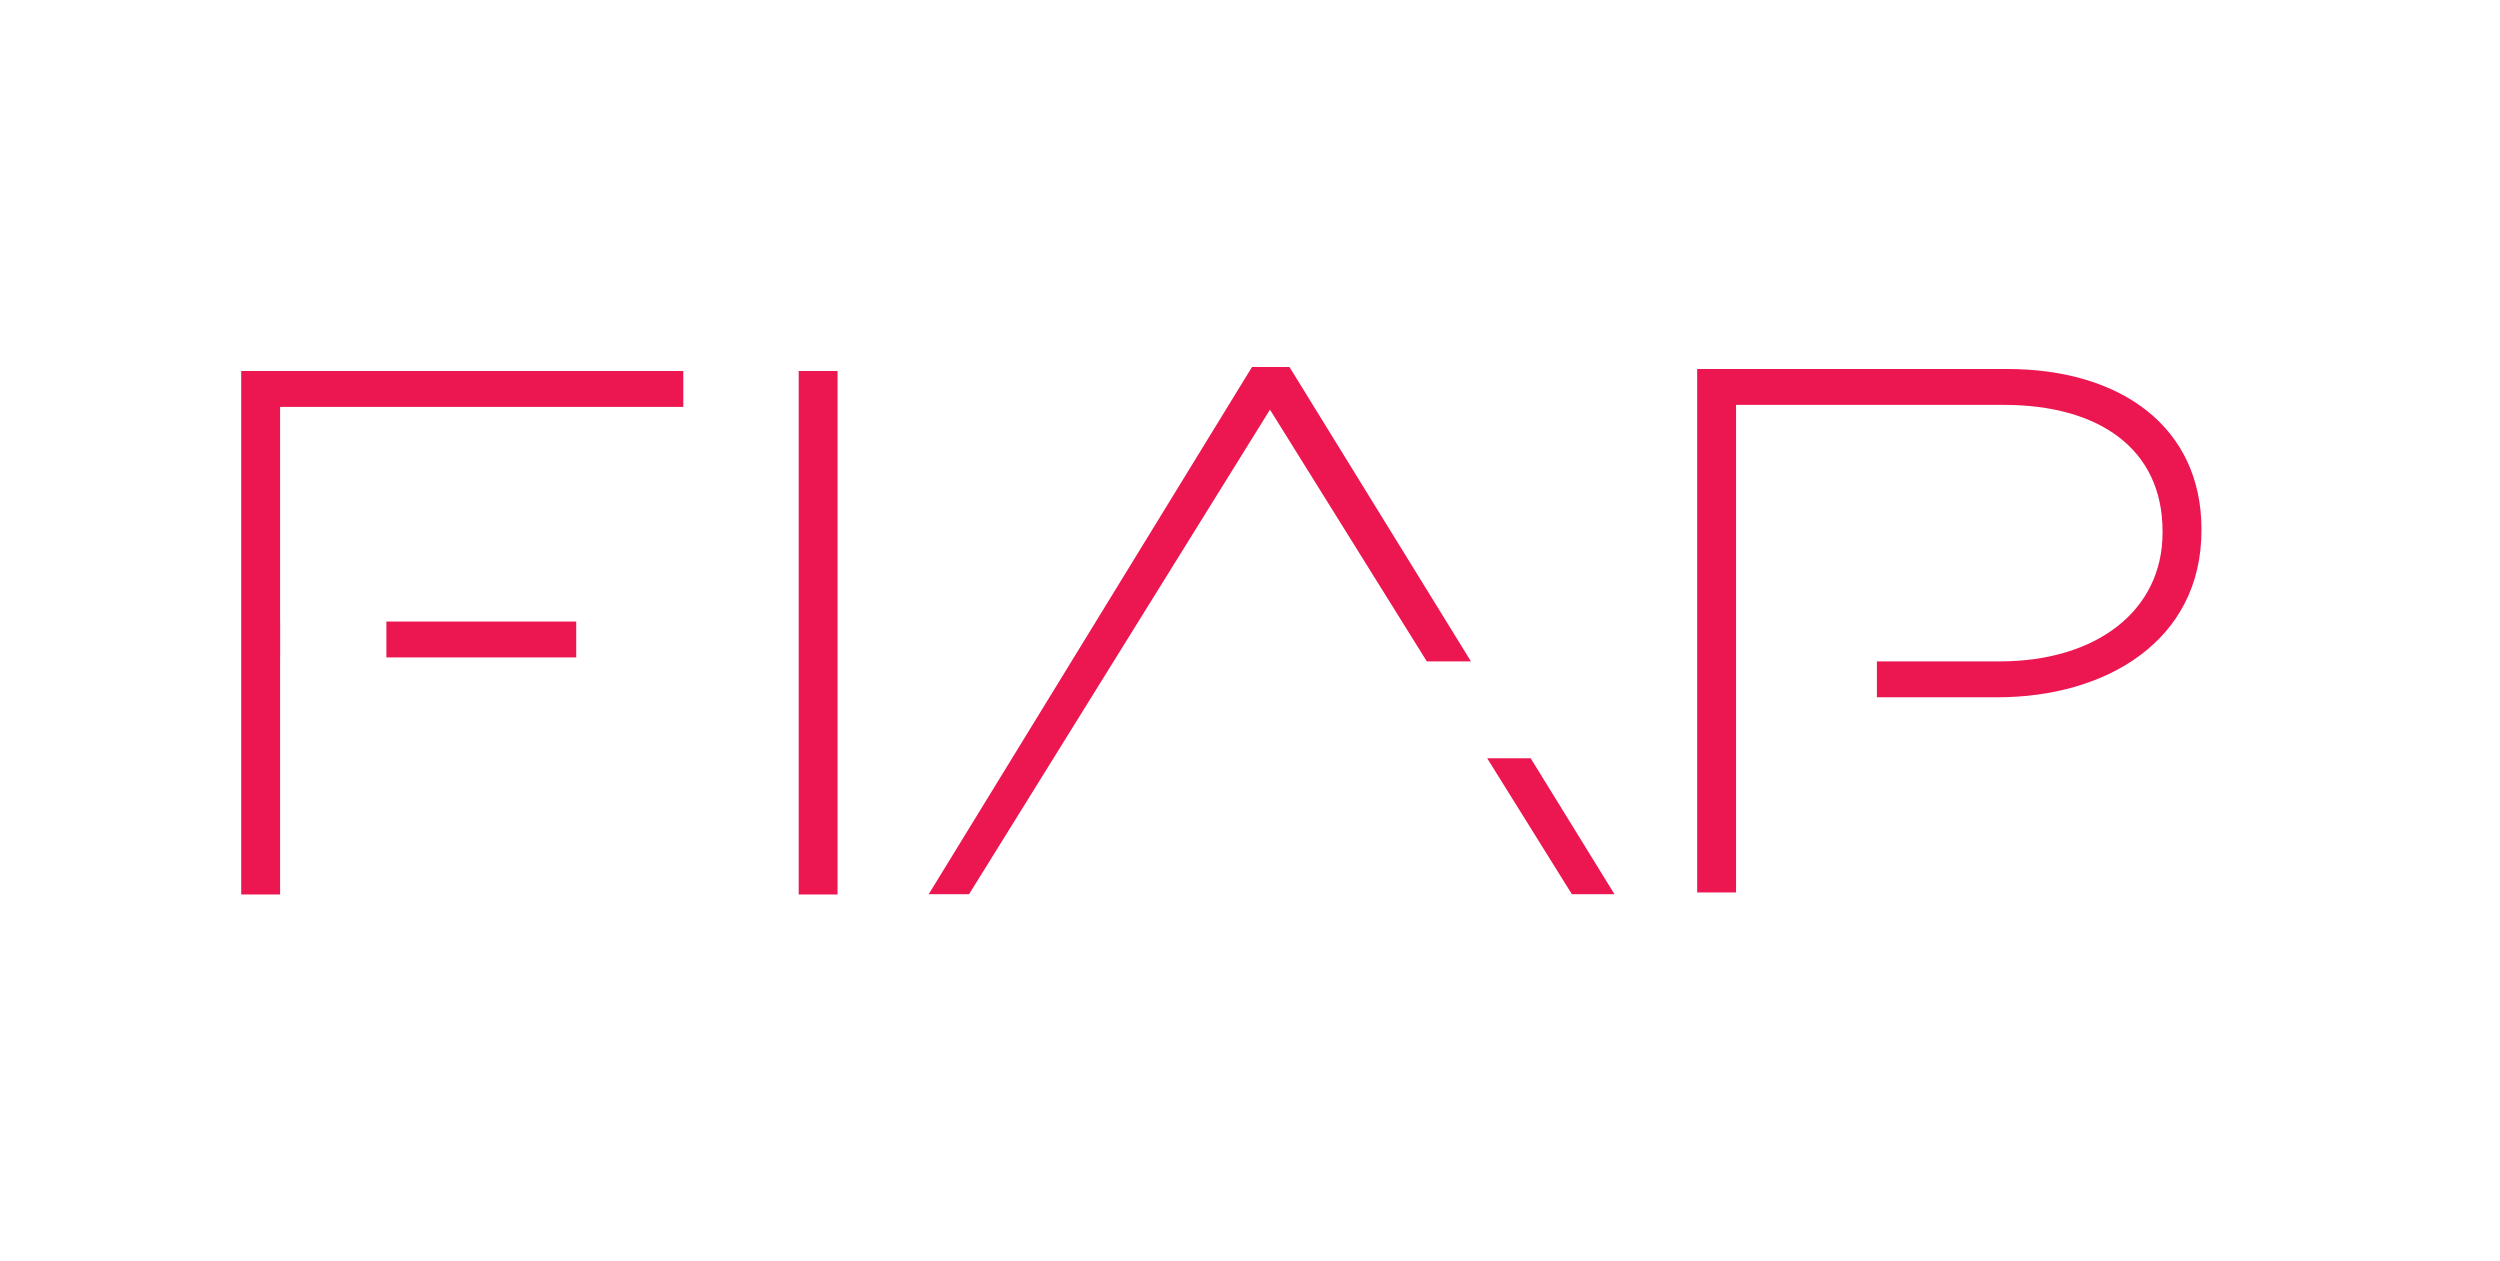 <?xml version="1.0" encoding="utf-8"?>
<!-- Generator: Adobe Illustrator 17.0.0, SVG Export Plug-In . SVG Version: 6.00 Build 0)  -->
<!DOCTYPE svg PUBLIC "-//W3C//DTD SVG 1.1//EN" "http://www.w3.org/Graphics/SVG/1.1/DTD/svg11.dtd">
<svg version="1.1" id="Camada_1" xmlns="http://www.w3.org/2000/svg" xmlns:xlink="http://www.w3.org/1999/xlink" x="0px" y="0px"
	 width="436px" height="220px" viewBox="0 0 436 220" enable-background="new 0 0 436 220" xml:space="preserve">
<g>
	<g>
		<rect x="139.292" y="64.702" fill="#EC1651" width="6.778" height="91.297"/>
		<rect x="67.387" y="108.396" fill="#EC1651" width="33.106" height="6.259"/>
		<polygon fill="#EC1651" points="42.068,64.702 42.068,155.998 48.849,155.998 48.849,114.655 48.858,114.655 48.858,108.396 
			48.849,108.396 48.849,70.964 119.167,70.964 119.167,64.702 		"/>
		<path fill="#EC1651" d="M350.02,64.351h-54.031v91.291h6.778V70.614h46.734c16.435,0,27.647,7.564,27.647,22.037v0.261
			c0,13.563-11.475,22.435-28.427,22.435h-21.388v6.259h20.996c19.043,0,35.603-9.91,35.603-29.086v-0.255
			C383.932,74.659,370.106,64.351,350.02,64.351"/>
		<polygon fill="#EC1651" points="256.532,115.346 224.879,64.001 218.352,64.001 161.963,155.951 169.002,155.951 221.483,71.441 
			248.837,115.346 		"/>
		<polygon fill="#EC1651" points="266.948,132.239 259.363,132.239 274.136,155.951 281.566,155.951 		"/>
	</g>
</g>
</svg>
